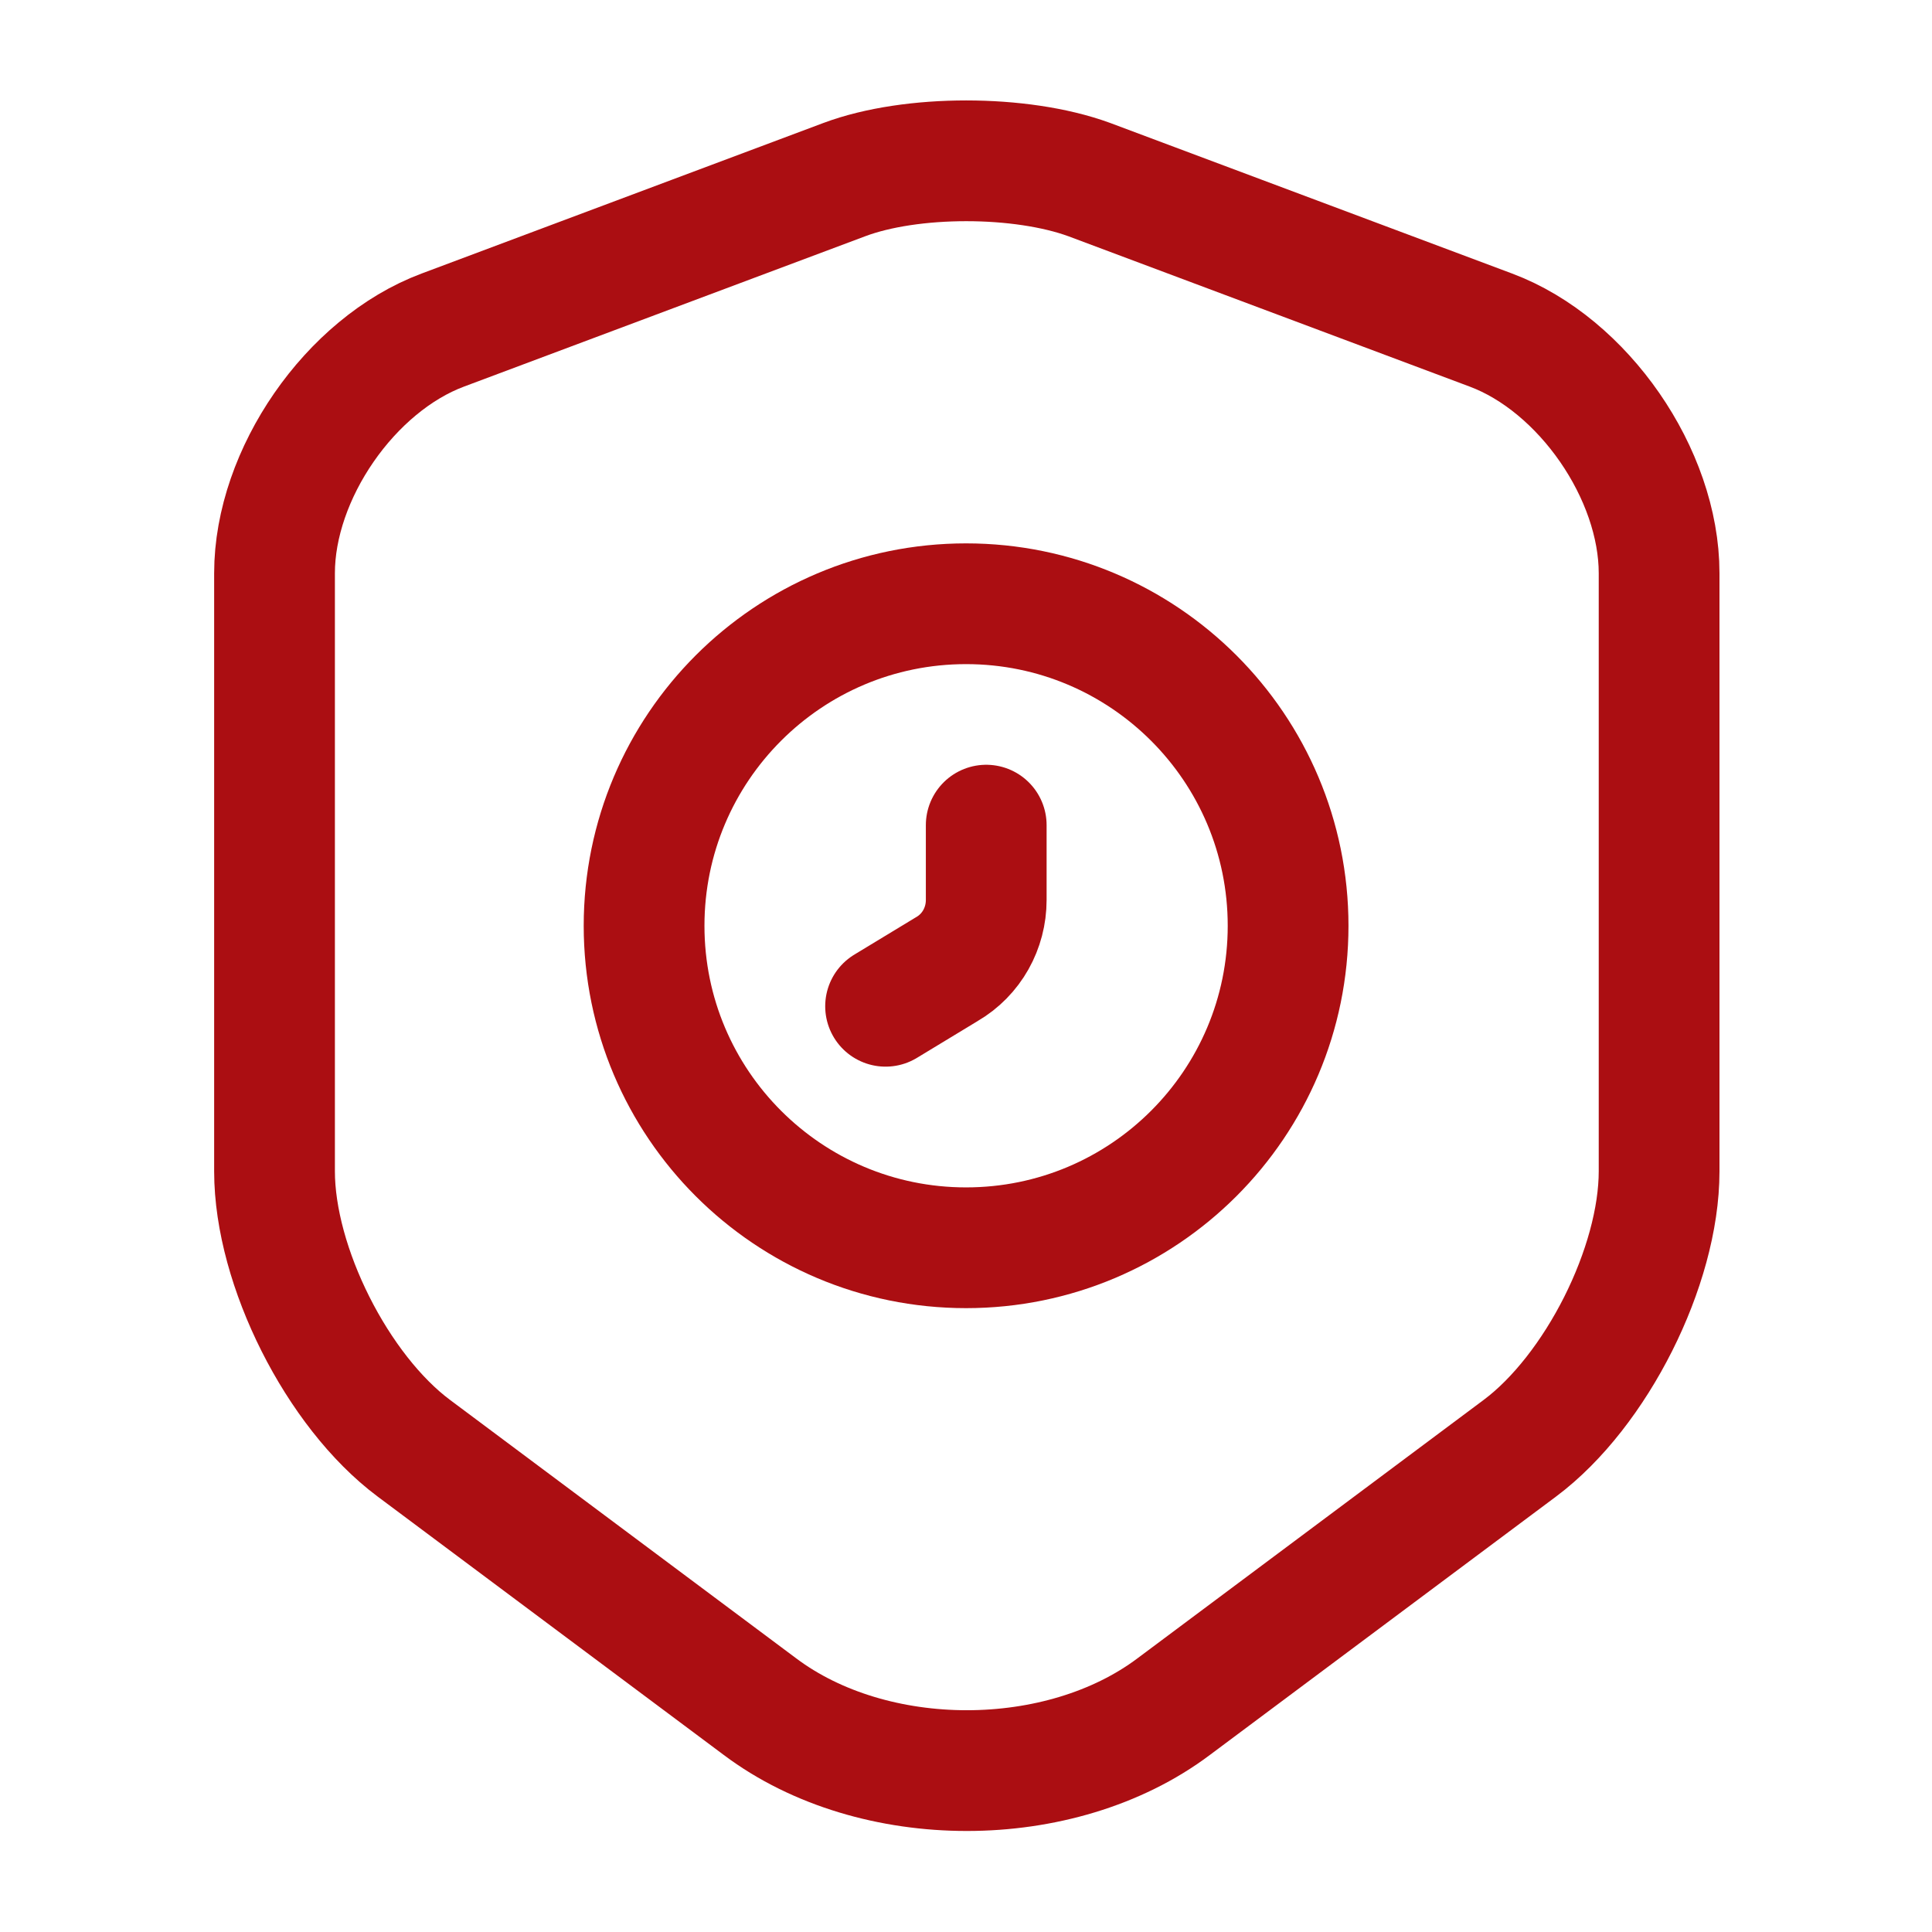 <svg width="32" height="32" viewBox="0 0 32 32" fill="none" xmlns="http://www.w3.org/2000/svg">
<path d="M13.987 2.974L7.334 5.467C5.8 6.04 4.547 7.854 4.547 9.494V19.401C4.547 20.974 5.587 23.041 6.854 23.987L12.587 28.267C14.467 29.68 17.56 29.68 19.44 28.267L25.174 23.987C26.44 23.041 27.48 20.974 27.48 19.401V9.494C27.48 7.854 26.227 6.04 24.694 5.467L18.04 2.974C16.907 2.56 15.094 2.56 13.987 2.974Z" stroke="#AB0E12" stroke-width="2" stroke-linecap="round" stroke-linejoin="round"/>
<path d="M16.001 20.667C18.947 20.667 21.335 18.279 21.335 15.334C21.335 12.388 18.947 10 16.001 10C13.056 10 10.668 12.388 10.668 15.334C10.668 18.279 13.056 20.667 16.001 20.667Z" stroke="#AB0E12" stroke-width="2" stroke-miterlimit="10" stroke-linecap="round" stroke-linejoin="round"/>
<path d="M16.335 13.667V14.907C16.335 15.373 16.095 15.813 15.681 16.053L14.668 16.667" stroke="#AB0E12" stroke-width="2" stroke-miterlimit="10" stroke-linecap="round" stroke-linejoin="round"/>
</svg>
